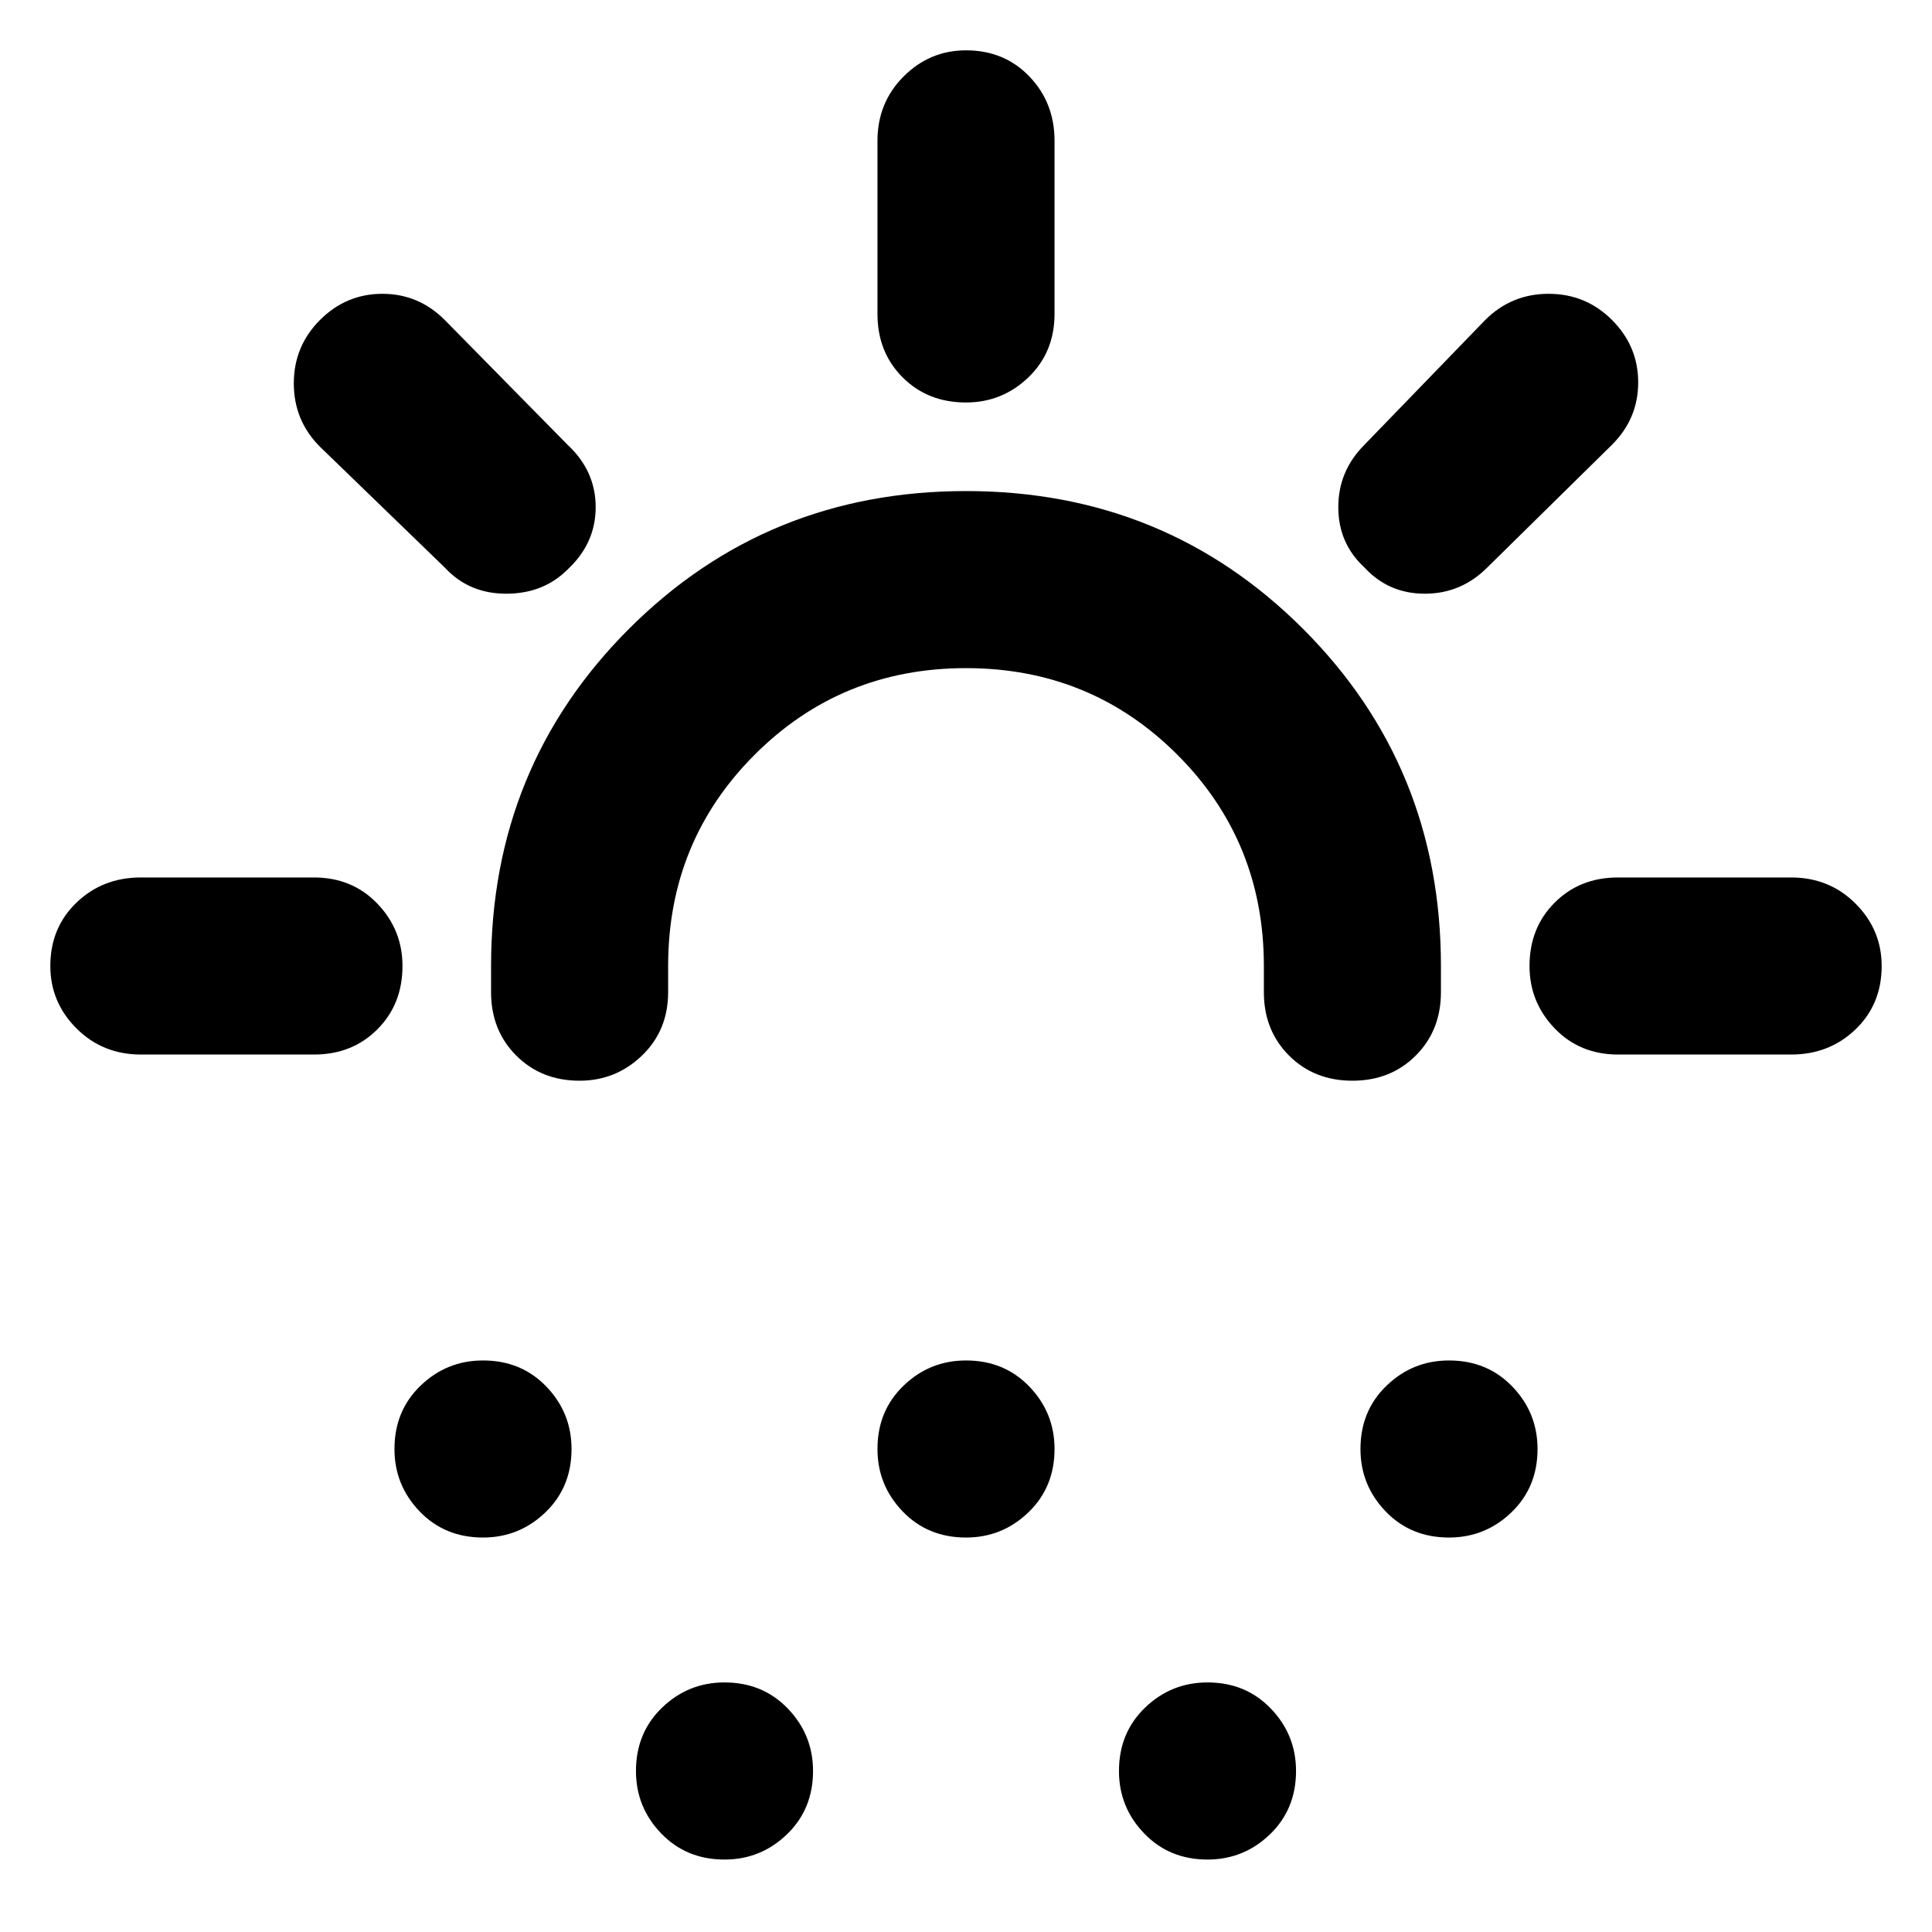<svg xmlns="http://www.w3.org/2000/svg" height="40" width="40"><path d="M12 22.375q-.792 0-1.312-.521-.521-.521-.521-1.312V20q0-4.125 2.854-6.979T20 10.167q4.125 0 6.979 2.854T29.833 20v.542q0 .791-.521 1.312-.52.521-1.312.521t-1.312-.521q-.521-.521-.521-1.312V20q0-2.583-1.792-4.375-1.792-1.792-4.375-1.792t-4.375 1.792Q13.833 17.417 13.833 20v.542q0 .791-.541 1.312-.542.521-1.292.521Zm-2 9.458q-.792 0-1.312-.541-.521-.542-.521-1.292 0-.792.541-1.312.542-.521 1.292-.521.792 0 1.312.541.521.542.521 1.292 0 .792-.541 1.312-.542.521-1.292.521Zm20 0q-.792 0-1.312-.541-.521-.542-.521-1.292 0-.792.541-1.312.542-.521 1.292-.521.792 0 1.312.541.521.542.521 1.292 0 .792-.541 1.312-.542.521-1.292.521ZM15 38.5q-.792 0-1.312-.542-.521-.541-.521-1.291 0-.792.541-1.313.542-.521 1.292-.521.792 0 1.312.542.521.542.521 1.292 0 .791-.541 1.312-.542.521-1.292.521Zm5-6.667q-.792 0-1.312-.541-.521-.542-.521-1.292 0-.792.541-1.312.542-.521 1.292-.521.792 0 1.312.541.521.542.521 1.292 0 .792-.541 1.312-.542.521-1.292.521Zm5 6.667q-.792 0-1.312-.542-.521-.541-.521-1.291 0-.792.541-1.313.542-.521 1.292-.521.792 0 1.312.542.521.542.521 1.292 0 .791-.541 1.312-.542.521-1.292.521ZM20 8.333q-.792 0-1.312-.52-.521-.521-.521-1.313V2.917q0-.792.541-1.334.542-.541 1.292-.541.792 0 1.312.541.521.542.521 1.334V6.5q0 .792-.541 1.313-.542.52-1.292.52Zm8.25 3.417q-.542-.5-.542-1.25t.542-1.292l2.5-2.583q.542-.542 1.312-.542.771 0 1.313.542.542.542.542 1.292t-.542 1.291l-2.583 2.542q-.542.542-1.292.542t-1.25-.542Zm5.25 10.083q-.792 0-1.312-.541-.521-.542-.521-1.292 0-.792.521-1.312.52-.521 1.312-.521h3.583q.792 0 1.334.541.541.542.541 1.292 0 .792-.541 1.312-.542.521-1.334.521ZM9.208 11.75l-2.583-2.5q-.542-.542-.542-1.312 0-.771.542-1.313.542-.542 1.292-.542t1.291.542l2.542 2.583q.583.542.583 1.292t-.583 1.292q-.5.5-1.271.5-.771 0-1.271-.542ZM2.917 21.833q-.792 0-1.334-.541-.541-.542-.541-1.292 0-.792.541-1.312.542-.521 1.334-.521H6.5q.792 0 1.312.541.521.542.521 1.292 0 .792-.521 1.312-.52.521-1.312.521Z"/></svg>